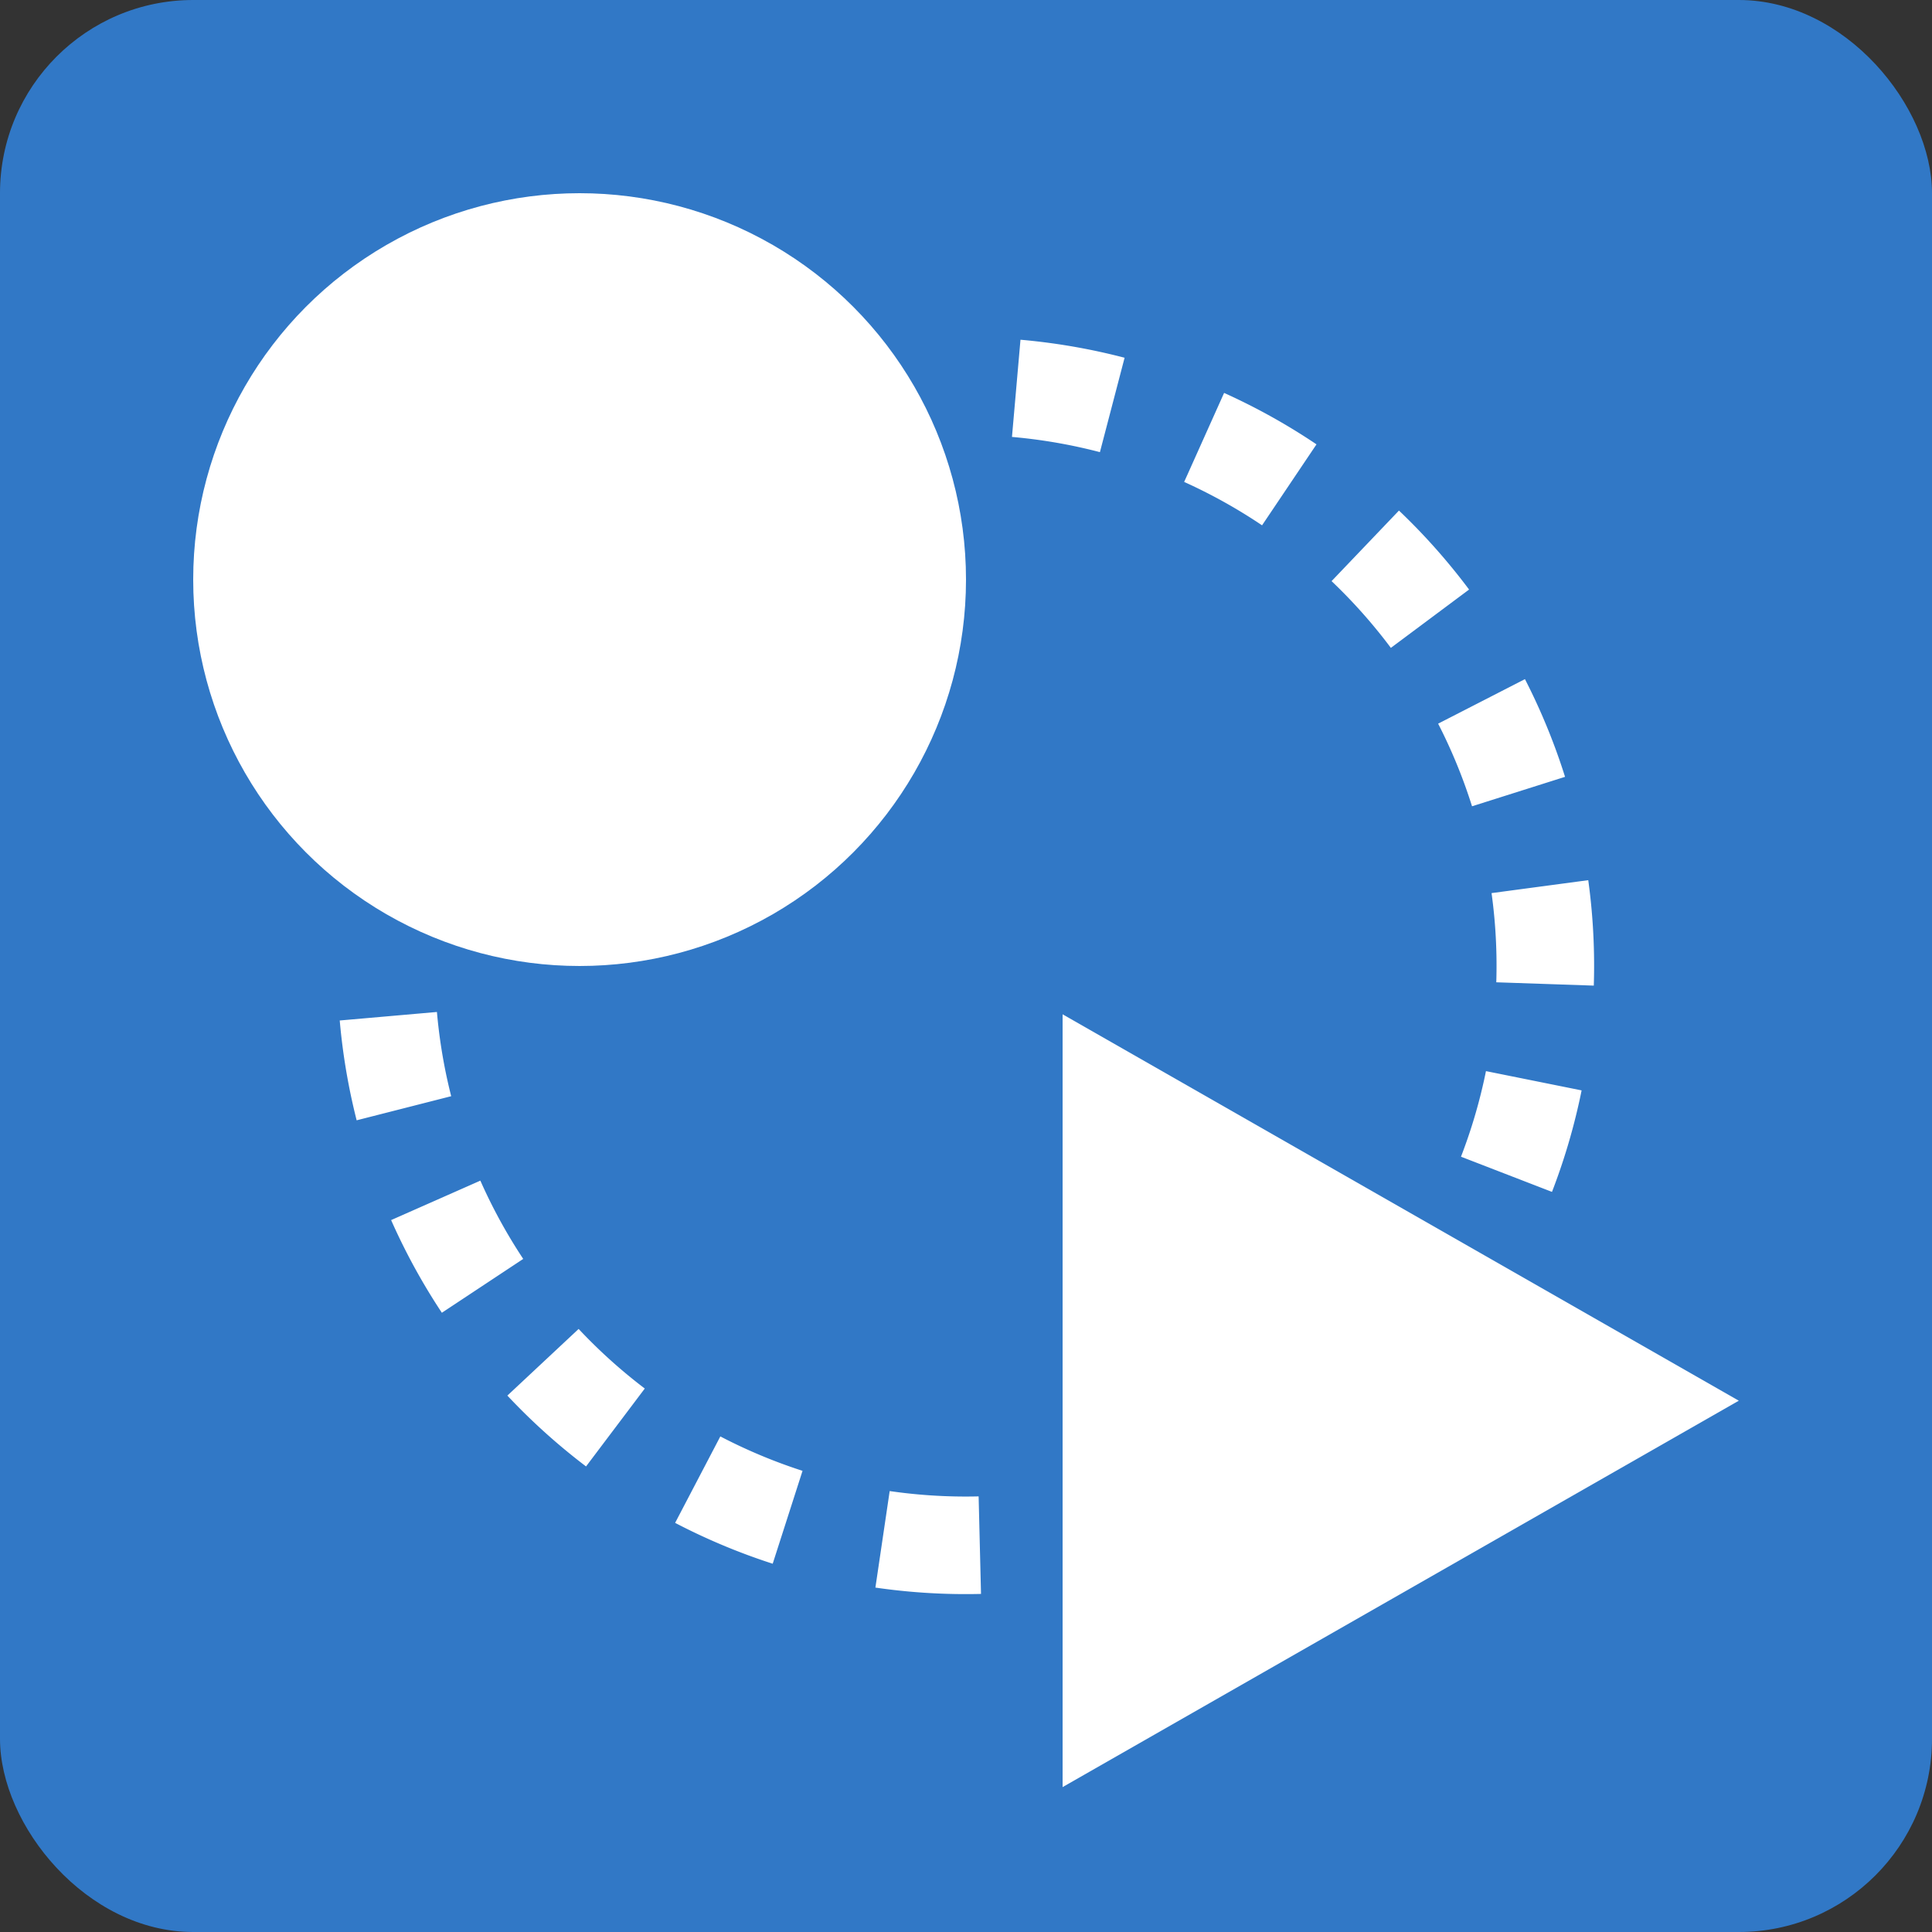 <?xml version="1.0" encoding="UTF-8"?>
<svg xmlns="http://www.w3.org/2000/svg"
  version="1.1" baseProfile="full"
  width="512px" height="512px" viewBox="-1000 -1000 2000 2000">
  <rect x="-1000" y="-1000" width="2000" height="2000" fill="#333333" stroke="none"/>
  <style type="text/css">
    .background {
      fill: #3178c6;
      stroke: none;
    }
    .foreground {
      fill: #ffffff;
      stroke: none;
    }
    .connection {
      fill: none;
      stroke: #ffffff;
      stroke-width: 101;
      stroke-dasharray: 101, 101;
    }
  </style>
  <rect x="-1000" y="-1000" width="2000" height="2000" rx="200" class="background" />
  <circle cx="-400" cy="-400" r="400" class="foreground" />
  <path d="M 100 50 L 100 850 L 800 450 Z" class="foreground" />
  <path d="M 52 -598 A 600 600 0 1 1 -598 52" class="connection" />
</svg>
